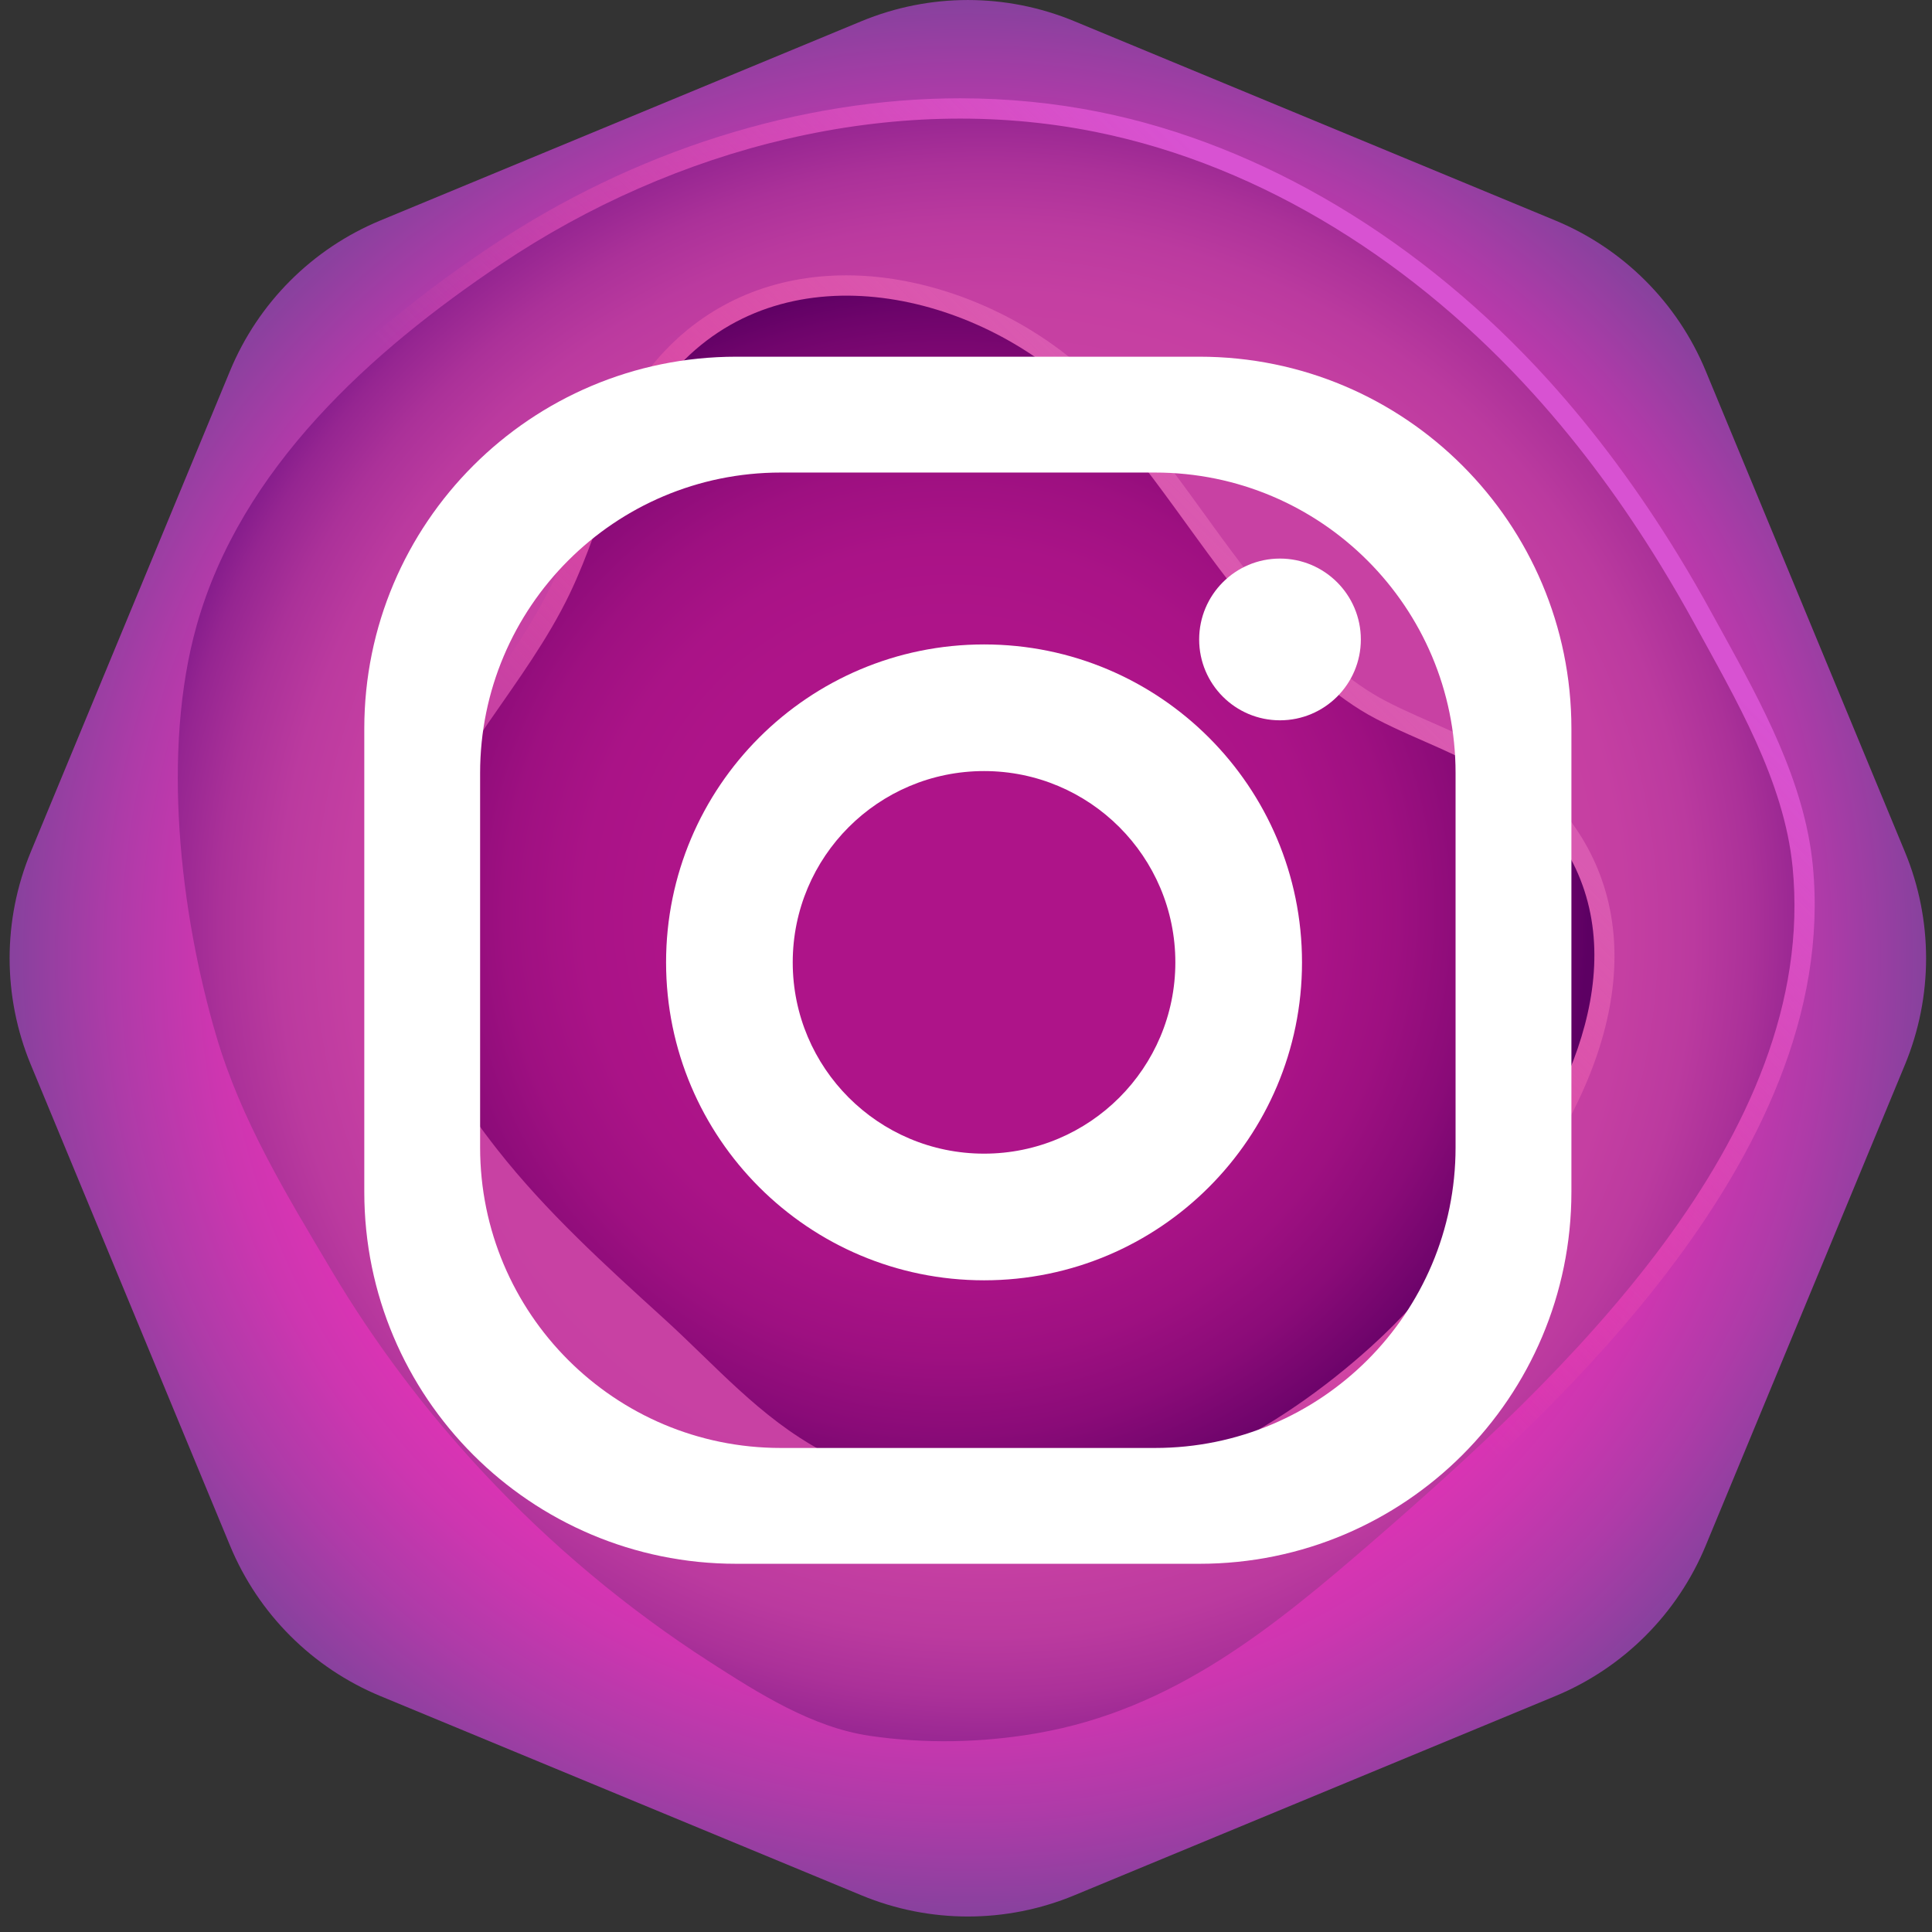 <svg width="95" height="95" viewBox="0 0 95 95" fill="none" xmlns="http://www.w3.org/2000/svg">
<rect x="0" y="0" width="95" height="95" fill="#333333" stroke="none"/>
<path d="M93.669 41.89L83.871 18.235C82.484 14.887 79.823 12.227 76.475 10.84L52.821 1.041C49.472 -0.346 45.711 -0.346 42.362 1.041L18.706 10.84C15.358 12.227 12.698 14.887 11.312 18.235L1.513 41.89C0.126 45.238 0.126 49 1.513 52.348L11.312 76.004C12.698 79.352 15.358 82.013 18.707 83.4L42.364 93.198C45.712 94.585 49.474 94.585 52.822 93.198L76.477 83.4C79.825 82.013 82.484 79.353 83.871 76.005L93.671 52.35C95.056 49.001 95.056 45.239 93.669 41.89Z" fill="url(#paint0_radial_26_648)"/>
<path d="M46.449 86.62C45.161 86.62 43.873 86.527 42.617 86.343C39.539 85.892 36.687 84.058 34.395 82.585C30.227 79.905 26.392 76.697 22.994 73.05C20.111 69.954 17.569 66.563 15.435 62.972L15.094 62.398C13.02 58.912 10.874 55.307 9.668 51.205C7.495 43.814 7.135 36.072 8.704 30.494C10.582 23.828 15.62 17.824 24.108 12.137C31.137 7.428 39.342 4.834 47.212 4.834C49.545 4.834 51.858 5.062 54.081 5.511C62.078 7.126 69.918 11.815 76.154 18.713C78.436 21.236 80.573 24.117 82.507 27.276C83.087 28.222 83.654 29.204 84.195 30.194L84.706 31.121C86.597 34.554 88.74 38.446 89.139 42.558C90.549 57.103 75.517 70.153 68.293 76.425C62.925 81.086 57.929 85.04 51.154 86.213C49.597 86.483 48.013 86.62 46.449 86.62Z" fill="url(#paint1_linear_26_648)"/>
<path d="M81.657 27.797C79.831 24.814 77.763 21.979 75.415 19.383C69.709 13.072 62.224 8.175 53.885 6.49C43.846 4.462 33.172 7.266 24.665 12.966C18.25 17.264 11.848 23.015 9.668 30.763C7.939 36.907 8.848 44.867 10.629 50.921C11.863 55.119 14.085 58.738 16.294 62.46C18.407 66.016 20.907 69.34 23.727 72.367C27.055 75.941 30.828 79.101 34.937 81.743C37.313 83.271 39.947 84.941 42.763 85.353C45.487 85.752 48.275 85.697 50.987 85.227C57.709 84.062 62.617 80.03 67.641 75.669C76.719 67.788 89.433 55.93 88.147 42.654C87.734 38.392 85.338 34.361 83.323 30.673C82.79 29.701 82.236 28.742 81.657 27.797Z" fill="url(#paint2_radial_26_648)"/>
<path d="M49.987 74.791C46.544 74.791 43.078 73.907 39.962 72.233C37.538 70.932 35.654 69.108 33.834 67.343C33.218 66.746 32.599 66.146 31.956 65.562C29.09 62.962 26.128 60.274 23.666 57.143C20.82 53.52 17.299 47.96 19.572 41.531C20.547 38.767 22.203 36.389 23.805 34.089C24.988 32.391 26.209 30.636 27.101 28.785C27.689 27.563 28.172 26.223 28.64 24.928C29.613 22.235 30.617 19.45 32.666 17.278C34.977 14.832 38.072 13.539 41.623 13.539C45.895 13.539 50.565 15.496 53.809 18.644C55.862 20.638 57.535 22.949 59.154 25.184C60.364 26.858 61.617 28.588 63.001 30.135C64.871 32.225 66.544 33.64 68.117 34.458C68.636 34.73 69.159 34.972 69.677 35.204L70.406 35.526C72.184 36.307 74.022 37.114 75.663 38.632C80.651 43.245 80.627 50.162 75.6 57.611L75.466 57.808C73.269 61.066 71.192 64.144 68.114 66.933C62.708 71.83 56.467 74.619 50.544 74.784C50.358 74.789 50.172 74.791 49.987 74.791Z" fill="url(#paint3_linear_26_648)"/>
<path d="M69.272 36.116C68.734 35.876 68.195 35.625 67.656 35.344C65.624 34.286 63.772 32.493 62.257 30.8C58.998 27.156 56.636 22.781 53.114 19.361C48.028 14.424 38.836 12.201 33.395 17.963C30.521 21.007 29.819 25.446 28.003 29.218C25.873 33.638 22.163 37.197 20.515 41.863C18.59 47.312 21.052 52.196 24.453 56.524C26.855 59.58 29.75 62.208 32.627 64.821C35.181 67.137 37.346 69.693 40.434 71.352C43.514 73.005 47.02 73.882 50.517 73.784C56.831 73.607 62.763 70.431 67.444 66.191C70.493 63.429 72.519 60.389 74.772 57.051C78.462 51.586 80.543 44.503 74.987 39.365C73.257 37.766 71.284 37.016 69.272 36.116Z" fill="url(#paint4_radial_26_648)"/>
<path d="M58.983 17.54H36.203C26.102 17.54 17.913 25.728 17.913 35.83V58.608C17.913 68.707 26.101 76.894 36.203 76.894H58.983C69.084 76.894 77.269 68.707 77.269 58.608V35.83C77.269 25.728 69.084 17.54 58.983 17.54ZM71.573 56.422C71.573 64.585 64.954 71.199 56.797 71.199H38.388C30.226 71.199 23.608 64.585 23.608 56.422V38.013C23.608 29.855 30.224 23.236 38.388 23.236H56.797C64.954 23.236 71.573 29.855 71.573 38.013V56.422Z" fill="white"/>
<path d="M48.389 31.688C39.752 31.688 32.752 38.685 32.752 47.321C32.752 55.953 39.752 62.955 48.389 62.955C57.023 62.955 64.022 55.953 64.022 47.321C64.022 38.685 57.022 31.688 48.389 31.688ZM48.389 56.727C43.19 56.727 38.98 52.514 38.98 47.321C38.98 42.123 43.19 37.915 48.389 37.915C53.581 37.915 57.794 42.123 57.794 47.321C57.794 52.514 53.581 56.727 48.389 56.727Z" fill="white"/>
<path d="M66.915 31.444C66.915 33.64 65.132 35.419 62.938 35.419C60.743 35.419 58.965 33.64 58.965 31.444C58.965 29.249 60.743 27.466 62.938 27.466C65.132 27.466 66.915 29.249 66.915 31.444Z" fill="white"/>
<defs>
<radialGradient id="paint0_radial_26_648" cx="0" cy="0" r="1" gradientUnits="userSpaceOnUse" gradientTransform="translate(47.592 47.12) scale(47.118 47.118)">
<stop offset="0.647" stop-color="#E632B7"/>
<stop offset="0.708" stop-color="#DF33B5"/>
<stop offset="0.795" stop-color="#CD36B0"/>
<stop offset="0.897" stop-color="#AE3BA8"/>
<stop offset="0.997" stop-color="#89419E"/>
</radialGradient>
<linearGradient id="paint1_linear_26_648" x1="79.353" y1="10.663" x2="45.906" y2="44.11" gradientUnits="userSpaceOnUse">
<stop offset="0.258" stop-color="#D852D2"/>
<stop offset="1" stop-color="#FF51A3" stop-opacity="0"/>
</linearGradient>
<radialGradient id="paint2_radial_26_648" cx="0" cy="0" r="1" gradientUnits="userSpaceOnUse" gradientTransform="translate(48.49 45.727) scale(56.139 56.139)">
<stop offset="0.476" stop-color="#C841A3"/>
<stop offset="0.554" stop-color="#C53FA2"/>
<stop offset="0.614" stop-color="#BB3A9F"/>
<stop offset="0.666" stop-color="#AB3199"/>
<stop offset="0.715" stop-color="#952591"/>
<stop offset="0.758" stop-color="#791688"/>
</radialGradient>
<linearGradient id="paint3_linear_26_648" x1="71.529" y1="20.989" x2="41.487" y2="51.031" gradientUnits="userSpaceOnUse">
<stop offset="0.252" stop-color="#D95AB1"/>
<stop offset="1" stop-color="#FF51A3" stop-opacity="0"/>
</linearGradient>
<radialGradient id="paint4_radial_26_648" cx="0" cy="0" r="1" gradientUnits="userSpaceOnUse" gradientTransform="translate(46.747 44.876) scale(51.158 51.158)">
<stop offset="0.28" stop-color="#AE1489"/>
<stop offset="0.355" stop-color="#AA1387"/>
<stop offset="0.43" stop-color="#9E1081"/>
<stop offset="0.505" stop-color="#8A0B78"/>
<stop offset="0.58" stop-color="#6E046B"/>
<stop offset="0.617" stop-color="#5D0063"/>
</radialGradient>
</defs>
</svg>
